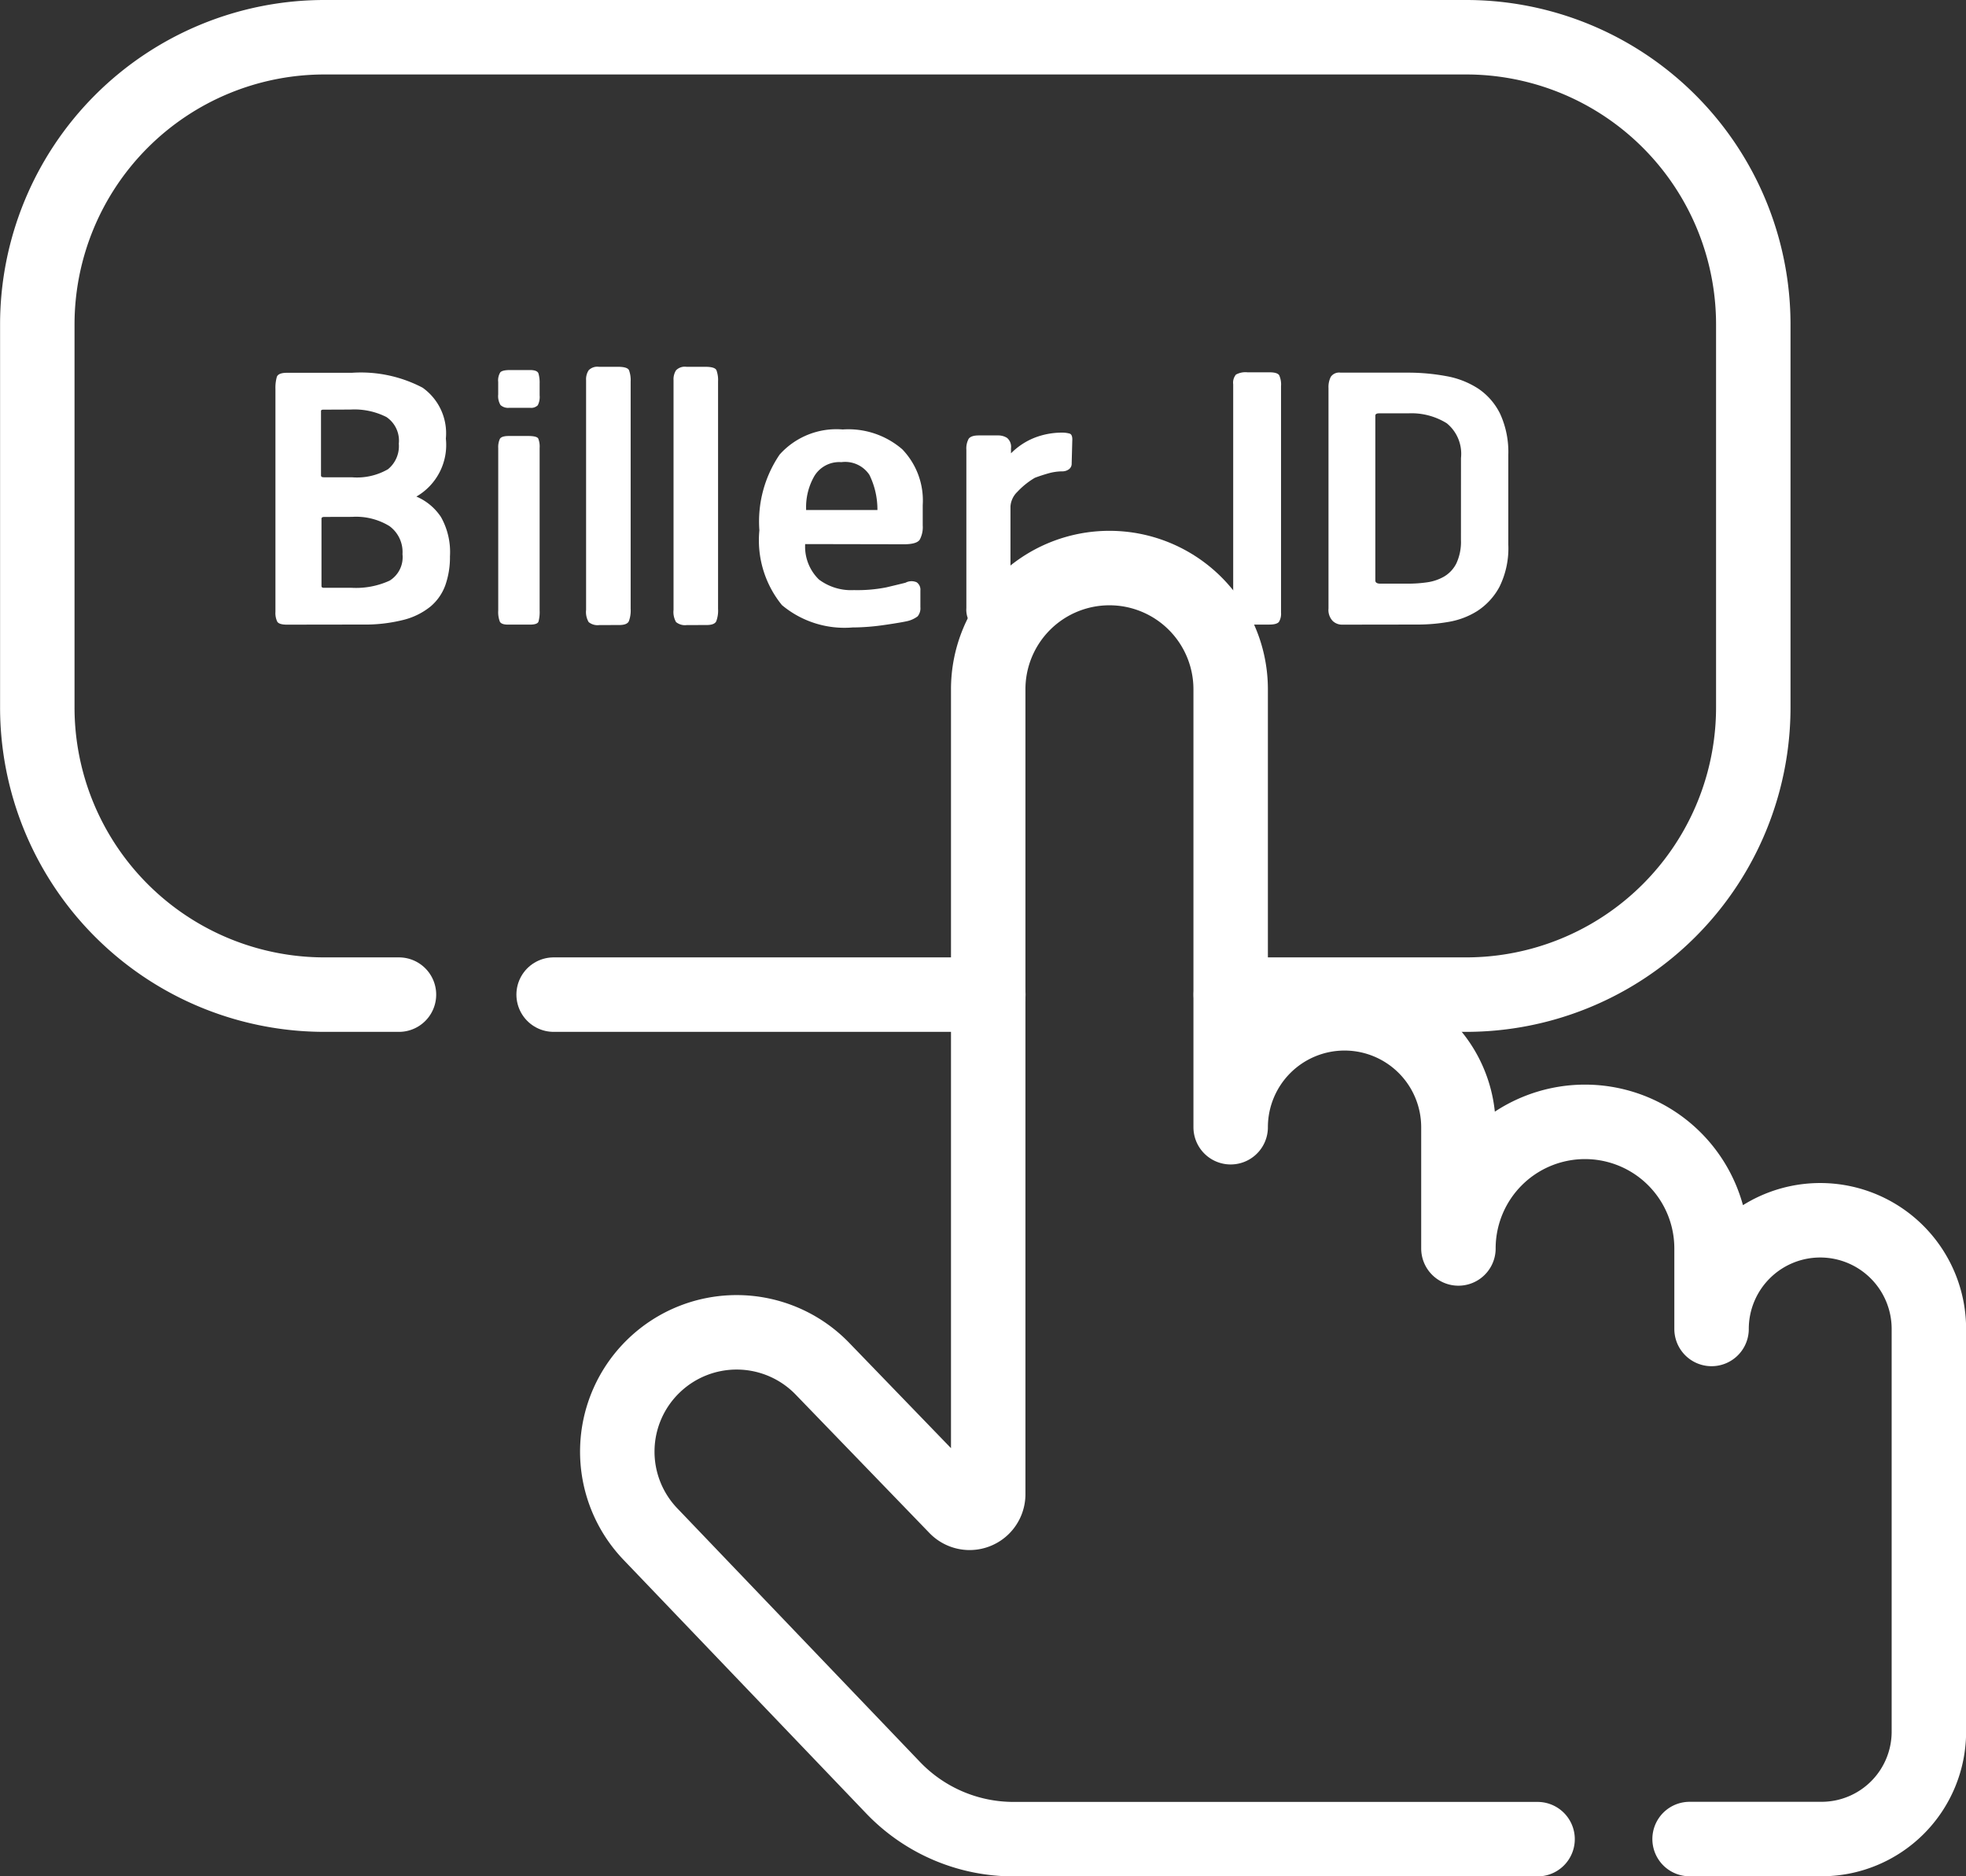 <svg xmlns="http://www.w3.org/2000/svg" width="52.812" height="50.393" viewBox="0 0 52.812 50.393"><rect x="0" y="0" width="52.812" height="50.393" fill="#333333" stroke="none"/><defs><style>.a{fill:#fff;}.b{fill:none;stroke:#fff;stroke-linecap:round;stroke-linejoin:round;stroke-width:2px;}</style></defs><g transform="translate(-306.511 -555.27)"><g transform="translate(313.91 565.121)"><path class="a" d="M321.133,582.379c-.14,0-.227-.027-.26-.08a.536.536,0,0,1-.049-.266v-5.985a1.067,1.067,0,0,1,.037-.321c.025-.074.115-.112.272-.112h1.744a3.562,3.562,0,0,1,1.9.4,1.5,1.5,0,0,1,.625,1.366,1.6,1.6,0,0,1-.792,1.558,1.492,1.492,0,0,1,.661.55,1.919,1.919,0,0,1,.241,1.057,2.257,2.257,0,0,1-.124.773,1.339,1.339,0,0,1-.4.574,1.875,1.875,0,0,1-.729.359,4.225,4.225,0,0,1-1.107.124Zm.977-5.774c-.041,0-.062.012-.062.036v1.731c0,.033.025.049.074.049h.755a1.665,1.665,0,0,0,.97-.216.8.8,0,0,0,.291-.687.764.764,0,0,0-.334-.716,1.914,1.914,0,0,0-.965-.2Zm.025,2.881c-.049,0-.074.016-.074.049v1.805c0,.033.02.049.062.049h.742a2.169,2.169,0,0,0,1.026-.192.74.74,0,0,0,.346-.711.861.861,0,0,0-.352-.755,1.718,1.718,0,0,0-1-.247Z" transform="translate(-320.824 -575.454)"/><path class="a" d="M330.8,576.51a.3.3,0,0,1-.234-.074.465.465,0,0,1-.062-.284v-.334a.414.414,0,0,1,.056-.26c.036-.041.125-.062.265-.062h.532c.132,0,.208.031.229.093a.887.887,0,0,1,.031.265v.322a.489.489,0,0,1-.049.265.25.25,0,0,1-.21.069Zm-.036,5.823c-.116,0-.188-.027-.216-.08a.714.714,0,0,1-.043-.3v-4.364a.524.524,0,0,1,.043-.242c.028-.053.109-.08.241-.08h.519c.156,0,.247.023.272.069a.589.589,0,0,1,.037.253v4.364a.987.987,0,0,1-.031.3c-.02.054-.1.08-.229.08Z" transform="translate(-324.52 -575.409)"/><path class="a" d="M334.682,582.291a.379.379,0,0,1-.29-.08.535.535,0,0,1-.069-.327v-6.17a.44.44,0,0,1,.069-.266.328.328,0,0,1,.278-.093h.506q.26,0,.3.093a.763.763,0,0,1,.044.3v6.108a.821.821,0,0,1-.049.334q-.05.1-.26.1Z" transform="translate(-325.978 -575.355)"/><path class="a" d="M338.482,582.291a.382.382,0,0,1-.291-.08.541.541,0,0,1-.068-.327v-6.17a.444.444,0,0,1,.068-.266.33.33,0,0,1,.279-.093h.506q.26,0,.3.093a.766.766,0,0,1,.043.3v6.108a.811.811,0,0,1-.049.334q-.049.1-.26.1Z" transform="translate(-327.429 -575.355)"/><path class="a" d="M343.079,581.154a1.23,1.23,0,0,0,.37.952,1.442,1.442,0,0,0,.94.284,4,4,0,0,0,.872-.074c.21-.05.381-.091.513-.124a.341.341,0,0,1,.3-.012.241.241,0,0,1,.1.222v.446a.34.34,0,0,1-.074.247.745.745,0,0,1-.321.137c-.033.008-.1.02-.2.037s-.216.035-.353.055-.28.038-.432.05-.3.019-.439.019a2.617,2.617,0,0,1-1.9-.6,2.753,2.753,0,0,1-.606-2.009,3.194,3.194,0,0,1,.544-2.034,2.048,2.048,0,0,1,1.694-.674,2.214,2.214,0,0,1,1.6.532,1.982,1.982,0,0,1,.55,1.5v.544a.712.712,0,0,1-.08.383q-.08.124-.426.124Zm.977-2.2a.782.782,0,0,0-.729.371,1.673,1.673,0,0,0-.223.878v.036h1.916a2.113,2.113,0,0,0-.216-.945A.783.783,0,0,0,344.056,578.953Z" transform="translate(-328.849 -576.393)"/><path class="a" d="M353.674,579.044a.183.183,0,0,1-.074.155.3.3,0,0,1-.185.056,1.4,1.4,0,0,0-.371.055c-.132.038-.252.077-.359.118a2.1,2.1,0,0,0-.47.377.6.6,0,0,0-.185.389v2.719a.9.9,0,0,1-.049.353c-.033.07-.12.105-.26.105h-.508q-.235,0-.3-.105a.65.65,0,0,1-.068-.34v-4.253a.542.542,0,0,1,.061-.291c.042-.061.132-.092.273-.092h.519a.437.437,0,0,1,.241.067.312.312,0,0,1,.105.279v.135a1.845,1.845,0,0,1,.636-.42,2.025,2.025,0,0,1,.736-.136.717.717,0,0,1,.2.025c.057.016.082.082.074.2Z" transform="translate(-332.285 -576.447)"/><path class="a" d="M362.789,582.371a.358.358,0,0,1-.278-.08.455.455,0,0,1-.069-.291v-6.084a.338.338,0,0,1,.074-.26.53.53,0,0,1,.309-.061h.593c.14,0,.227.027.26.08a.6.6,0,0,1,.049.29v6.084a.427.427,0,0,1-.055.247q-.057.074-.266.074Z" transform="translate(-336.714 -575.447)"/><path class="a" d="M366.941,582.379a.362.362,0,0,1-.247-.1.43.43,0,0,1-.112-.334v-5.922a.6.6,0,0,1,.062-.3.27.27,0,0,1,.26-.112h1.8a5.623,5.623,0,0,1,1.039.093,2.312,2.312,0,0,1,.866.339,1.733,1.733,0,0,1,.587.681,2.467,2.467,0,0,1,.216,1.1v2.4a2.332,2.332,0,0,1-.24,1.144,1.768,1.768,0,0,1-.6.649,2.1,2.1,0,0,1-.779.29,4.78,4.78,0,0,1-.779.069Zm3.2-4.476a1.056,1.056,0,0,0-.383-.933,1.8,1.8,0,0,0-1.039-.266h-.779c-.066,0-.1.02-.1.062v4.426c0,.057.045.086.137.086h.741a3.547,3.547,0,0,0,.513-.036,1.268,1.268,0,0,0,.457-.155.858.858,0,0,0,.328-.352,1.371,1.371,0,0,0,.124-.631Z" transform="translate(-338.294 -575.454)"/></g><path class="b" d="M360.4,618.237H346.323a4.477,4.477,0,0,1-3.234-1.381l-6.518-6.81a3.2,3.2,0,0,1,.091-4.524h0a3.205,3.205,0,0,1,4.527.08l3.6,3.724a.5.5,0,0,0,.854-.346V587.36A3.256,3.256,0,0,1,348.9,584.1h0a3.256,3.256,0,0,1,3.256,3.256v11.761a3.06,3.06,0,0,1,3.059-3.059h0a3.06,3.06,0,0,1,3.059,3.059v3.256a3.4,3.4,0,0,1,3.4-3.4h0a3.4,3.4,0,0,1,3.4,3.4v2.162a2.919,2.919,0,0,1,2.919-2.919h0a2.919,2.919,0,0,1,2.919,2.919v10.814a2.884,2.884,0,0,1-2.885,2.885h-3.543" transform="translate(-12.586 -13.574)"/><line class="b" x1="11.677" transform="translate(321.383 581.982)"/><path class="b" d="M320.19,586.75h-2a7.715,7.715,0,0,1-7.715-7.716V568.753a7.715,7.715,0,0,1,7.715-7.715h30.665a7.715,7.715,0,0,1,7.716,7.715v10.281a7.716,7.716,0,0,1-7.716,7.716h-6.319" transform="translate(-2.962 -4.768)"/></g></svg>